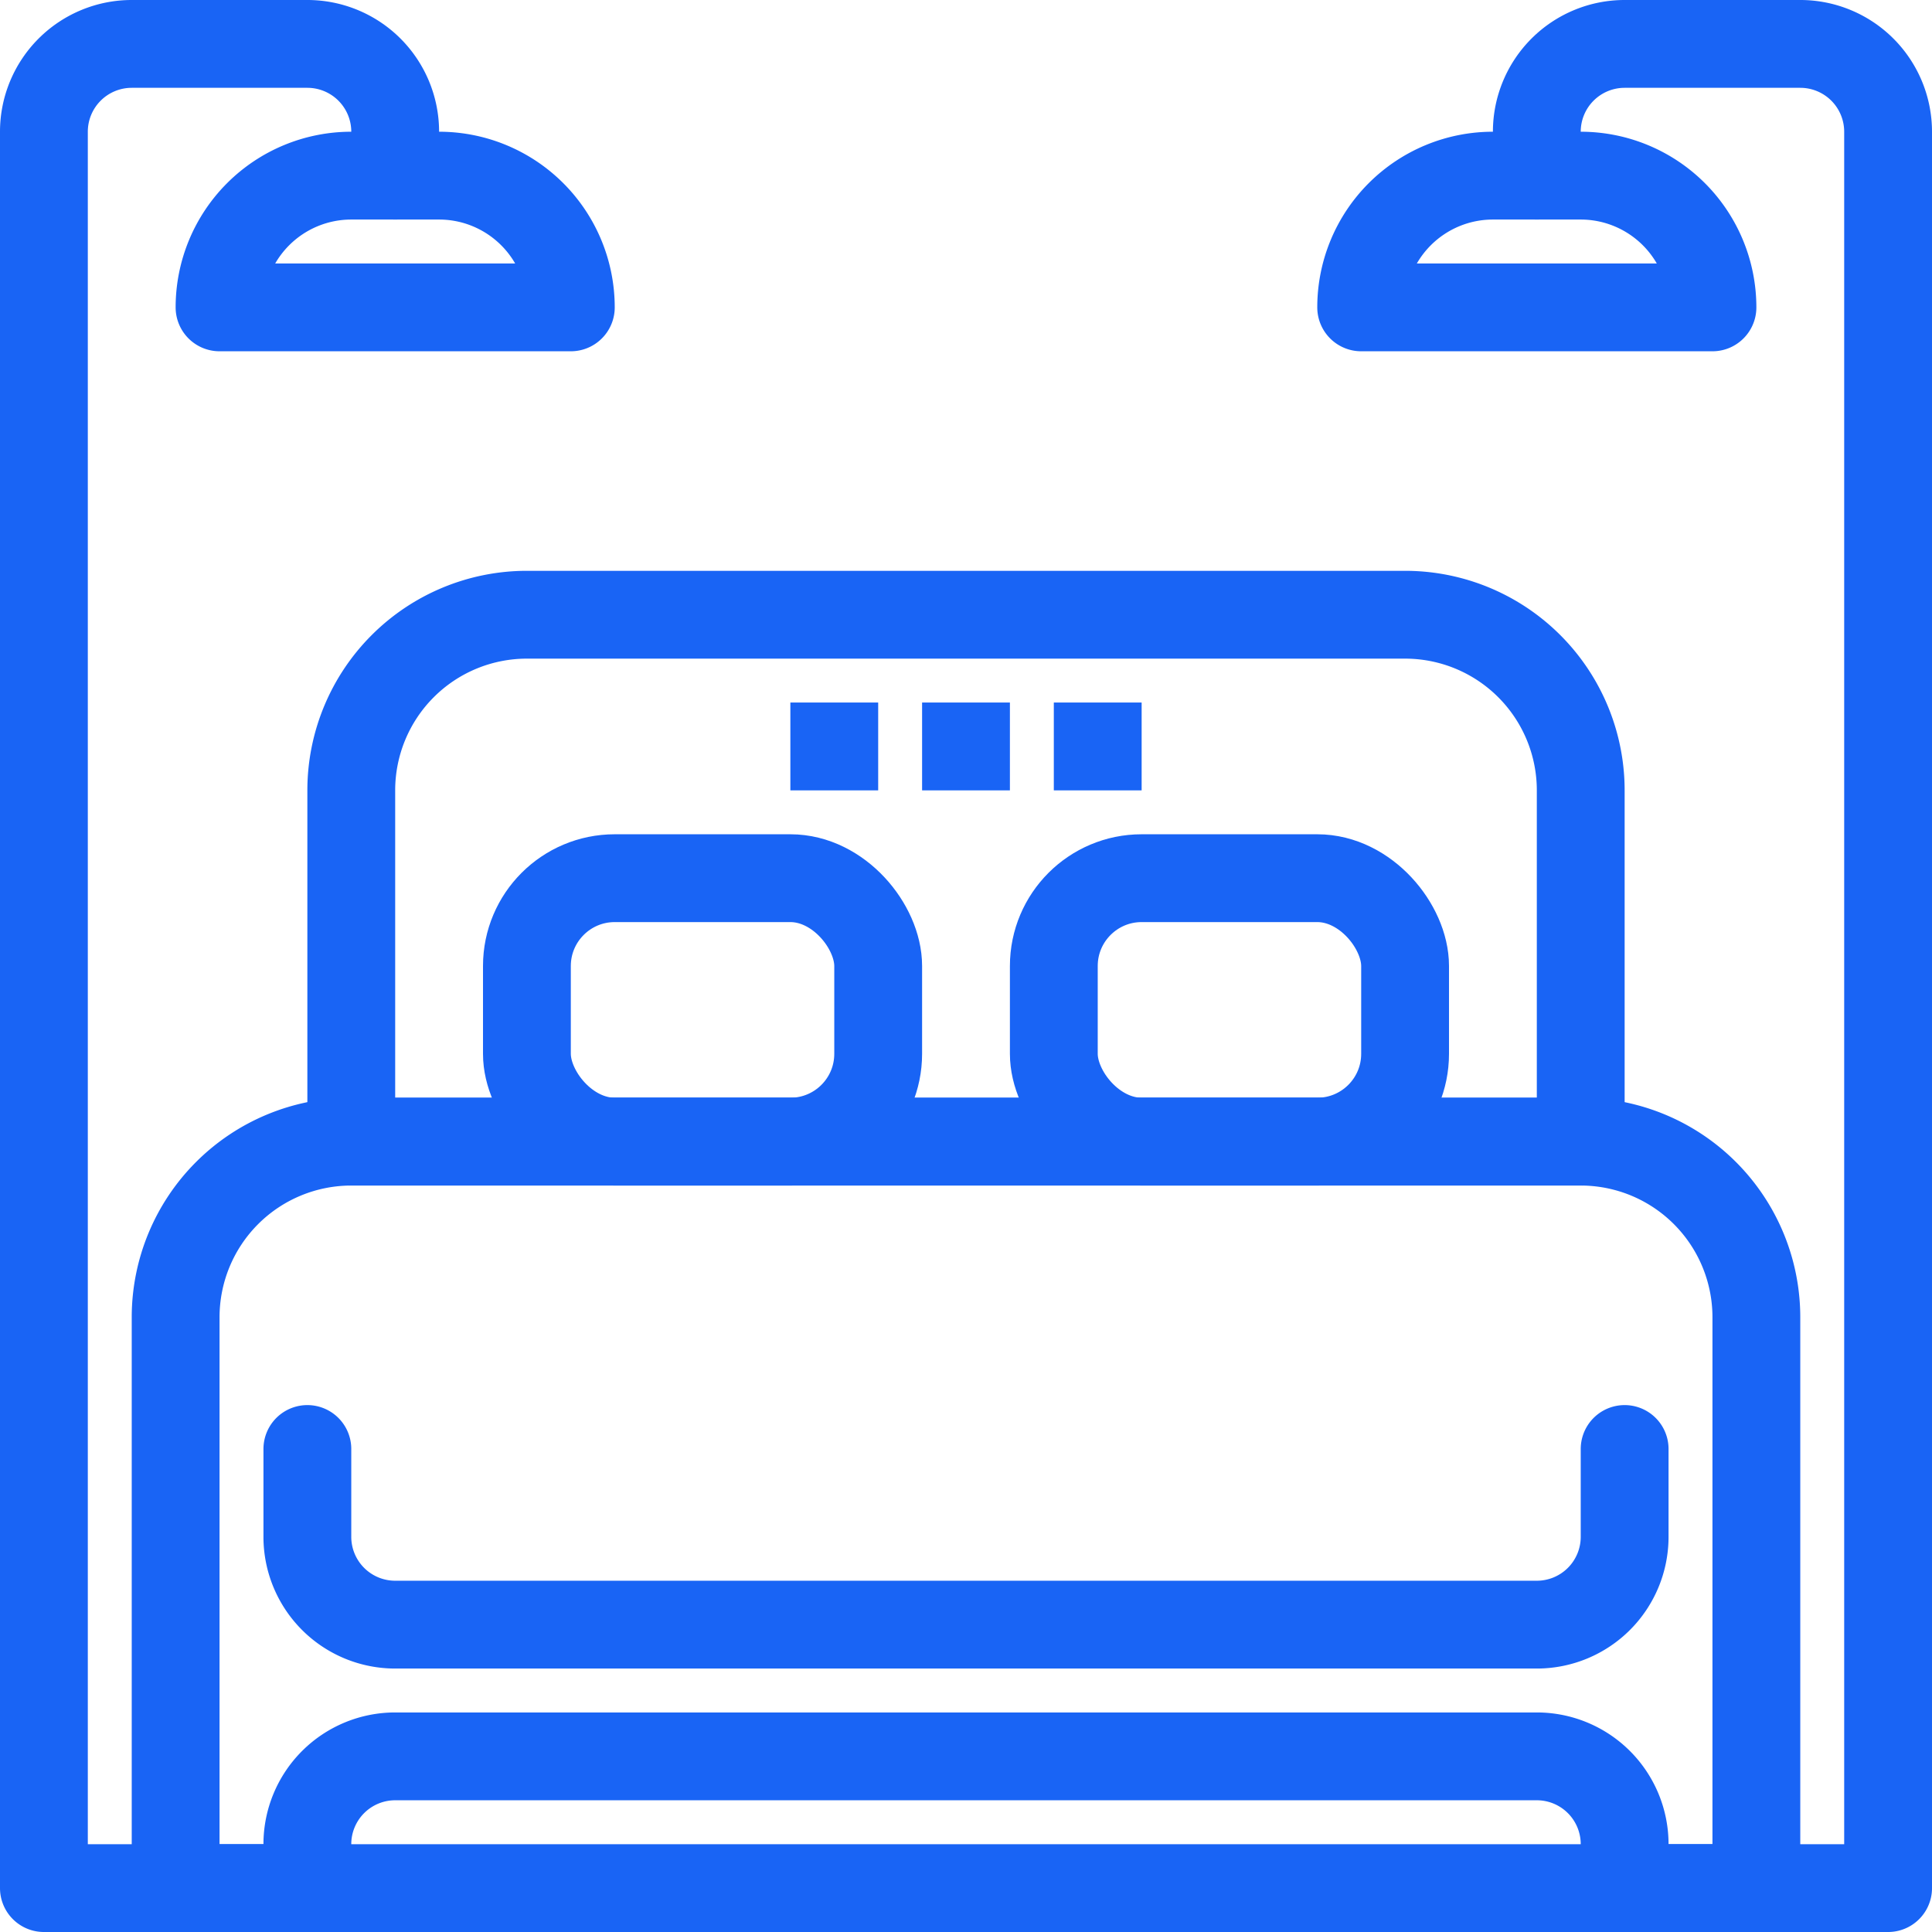 <svg id="Слой_1" data-name="Слой 1" xmlns="http://www.w3.org/2000/svg" viewBox="0 0 44 44"><defs><style>.cls-1,.cls-2{fill:none;stroke:#1964f5;stroke-linejoin:round;stroke-width:2px;}.cls-2{stroke-linecap:round;}</style></defs><title>roomsB</title><path class="cls-1" d="M12,14H32a4,4,0,0,1,4,4v8a0,0,0,0,1,0,0H8a0,0,0,0,1,0,0V18A4,4,0,0,1,12,14Z"/><rect class="cls-1" x="24" y="20" width="8" height="6" rx="2"/><rect class="cls-1" x="12" y="20" width="8" height="6" rx="2"/><path class="cls-1" d="M7,43V42a2,2,0,0,1,2-2H35a2,2,0,0,1,2,2v1h3V30a4,4,0,0,0-4-4H8a4,4,0,0,0-4,4V43Z"/><path class="cls-2" d="M7,33v2a2,2,0,0,0,2,2H35a2,2,0,0,0,2-2V33"/><line class="cls-1" x1="18" y1="17" x2="20" y2="17"/><line class="cls-1" x1="21" y1="17" x2="23" y2="17"/><line class="cls-1" x1="24" y1="17" x2="26" y2="17"/><path class="cls-1" d="M34,4h2a3,3,0,0,1,3,3V7a0,0,0,0,1,0,0H31a0,0,0,0,1,0,0V7A3,3,0,0,1,34,4Z"/><path class="cls-1" d="M8,4h2a3,3,0,0,1,3,3V7a0,0,0,0,1,0,0H5A0,0,0,0,1,5,7V7A3,3,0,0,1,8,4Z"/><path class="cls-2" d="M35,4V3a2,2,0,0,1,2-2h4a2,2,0,0,1,2,2V43H1V3A2,2,0,0,1,3,1H7A2,2,0,0,1,9,3V4"/></svg>